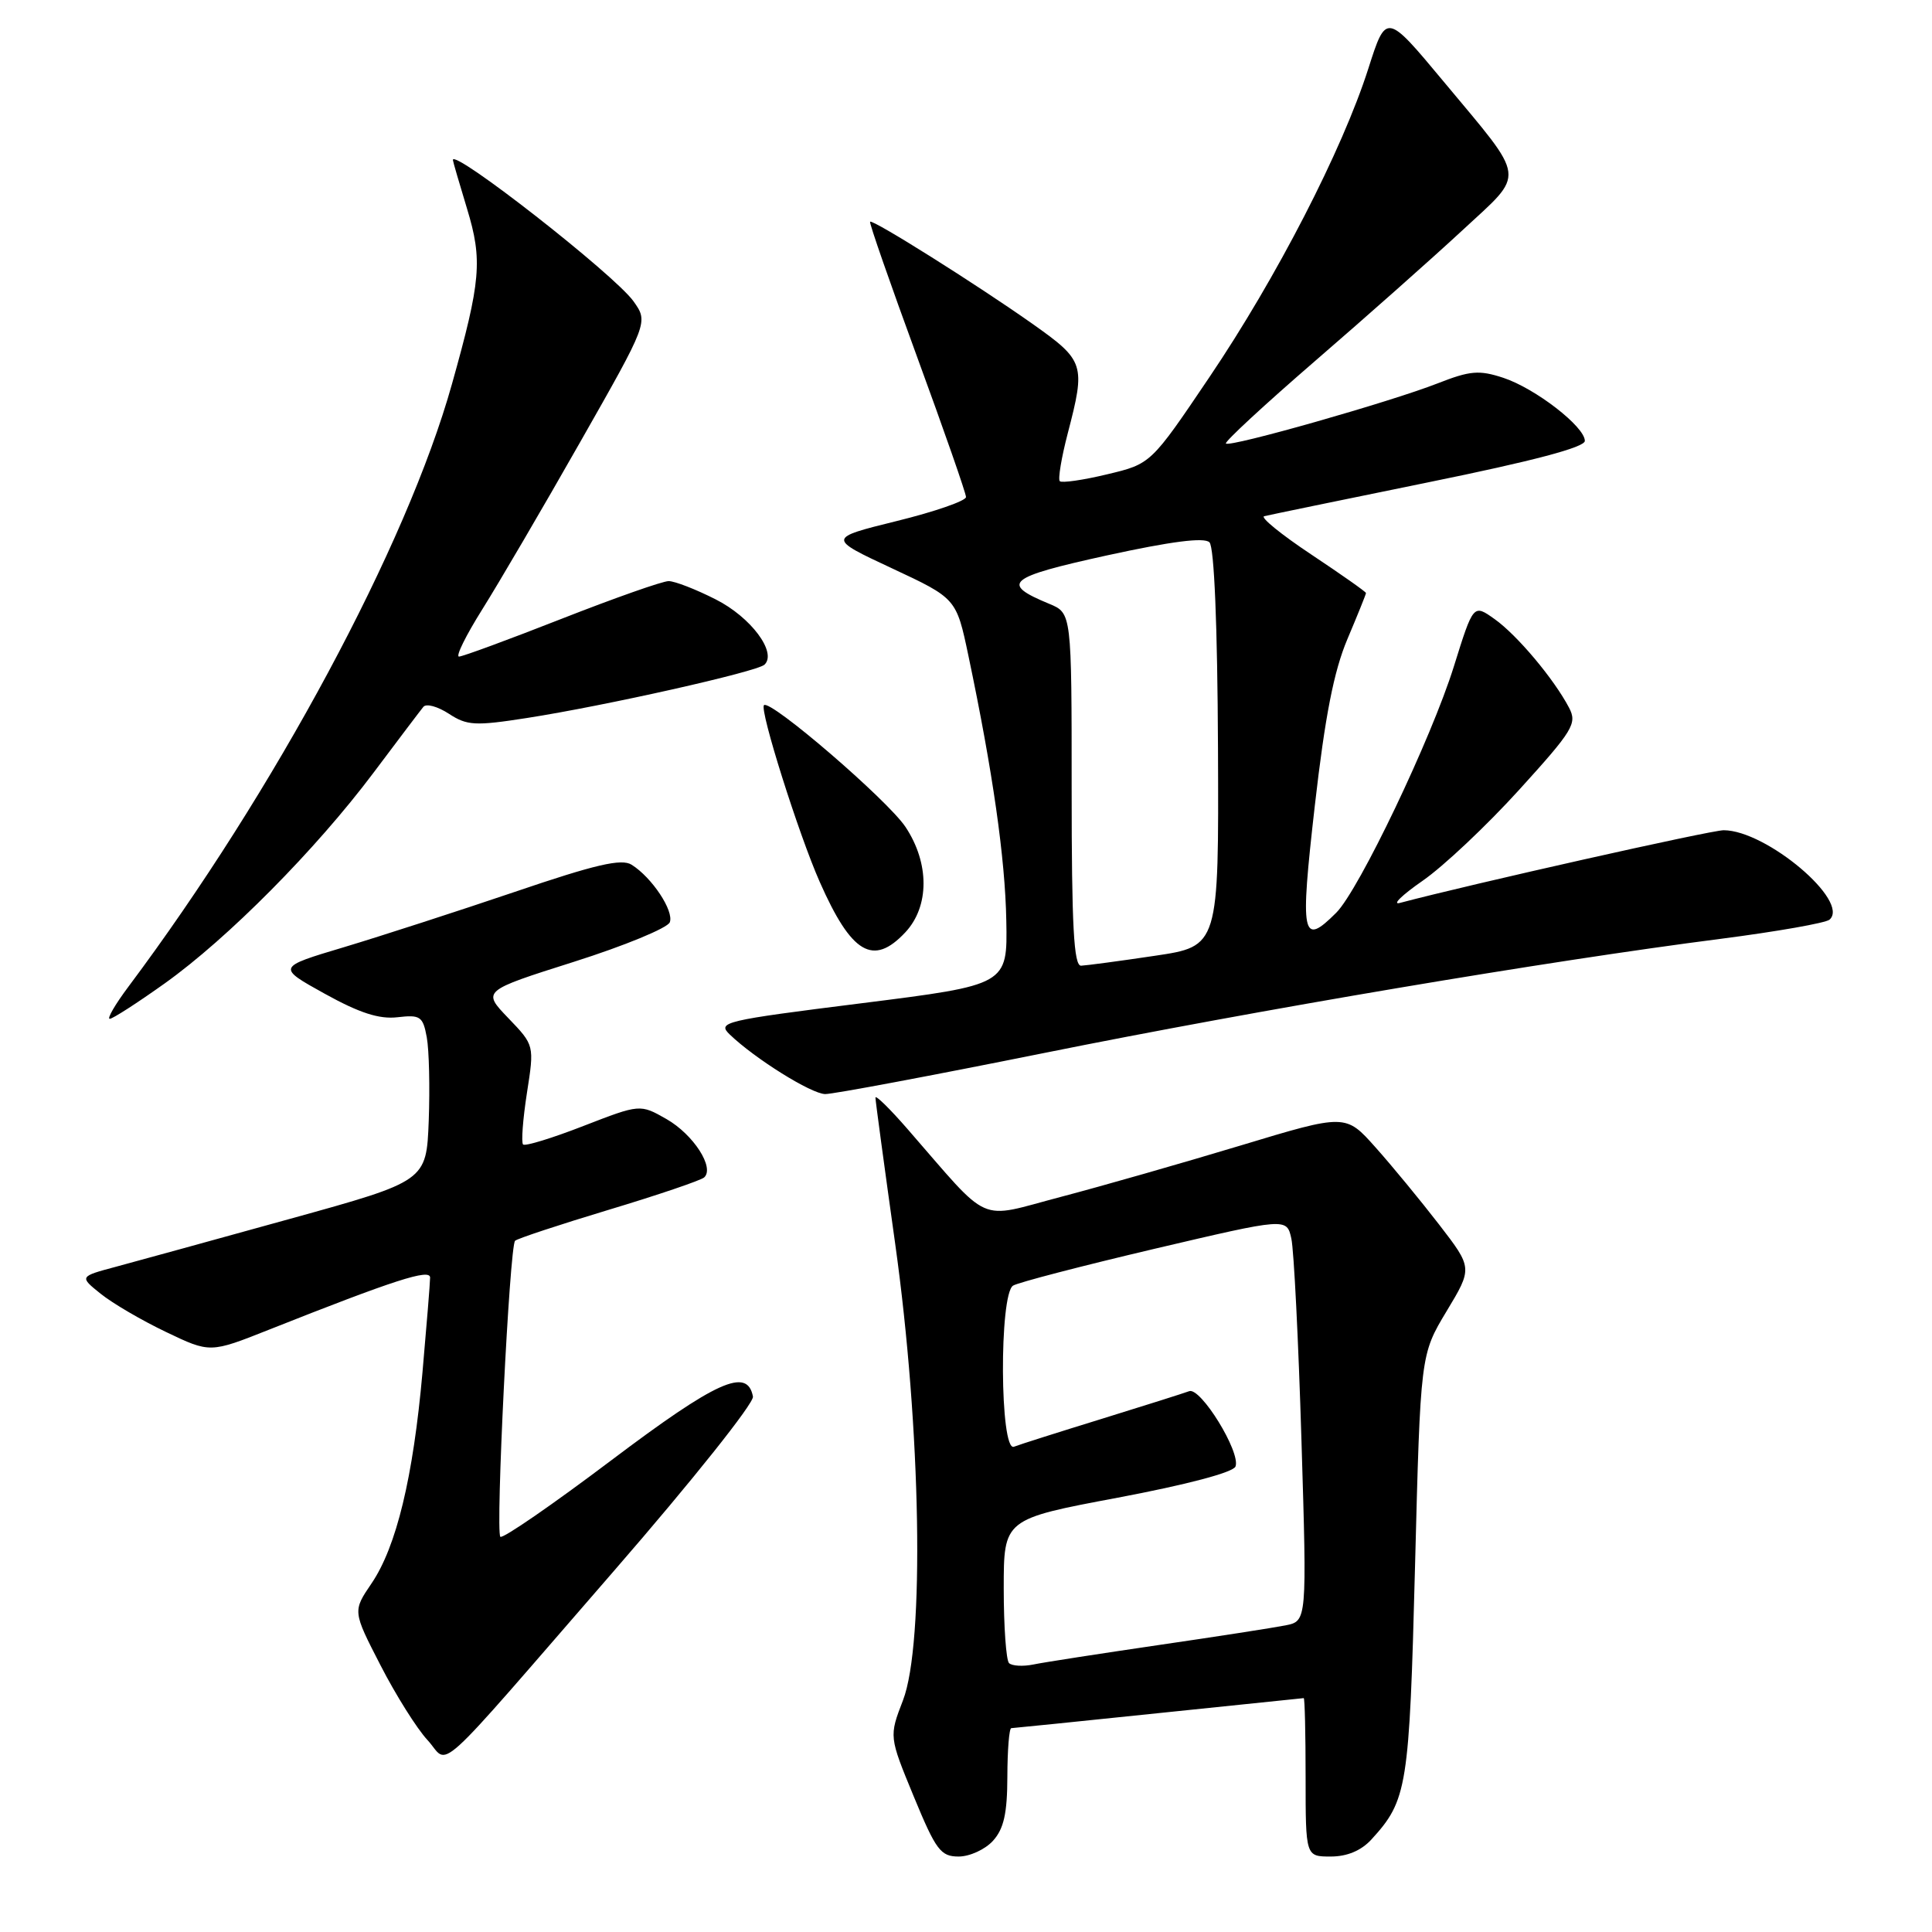 <?xml version="1.0" encoding="UTF-8" standalone="no"?>
<!DOCTYPE svg PUBLIC "-//W3C//DTD SVG 1.1//EN" "http://www.w3.org/Graphics/SVG/1.1/DTD/svg11.dtd" >
<svg xmlns="http://www.w3.org/2000/svg" xmlns:xlink="http://www.w3.org/1999/xlink" version="1.1" viewBox="0 0 256 256">
 <g >
 <path fill="currentColor"
d=" M 131.58 243.91 C 133.01 242.33 133.47 240.28 133.48 235.42 C 133.49 231.89 133.72 229.00 134.00 228.99 C 134.28 228.98 143.05 228.09 153.50 227.00 C 163.95 225.91 172.61 225.02 172.75 225.01 C 172.89 225.01 173.00 229.72 173.00 235.50 C 173.00 246.00 173.00 246.00 176.33 246.00 C 178.50 246.00 180.36 245.22 181.71 243.75 C 186.48 238.53 186.74 236.91 187.50 207.50 C 188.22 179.50 188.22 179.50 191.67 173.76 C 195.13 168.02 195.13 168.02 190.69 162.26 C 188.24 159.09 184.46 154.49 182.27 152.04 C 178.30 147.58 178.30 147.58 164.40 151.78 C 156.75 154.09 146.02 157.16 140.54 158.60 C 129.34 161.54 131.48 162.49 120.25 149.60 C 117.91 146.91 116.00 145.04 116.00 145.44 C 116.00 145.83 117.18 154.56 118.62 164.83 C 122.05 189.30 122.54 217.81 119.65 225.30 C 117.80 230.10 117.80 230.10 121.08 238.05 C 124.02 245.17 124.64 246.00 127.03 246.00 C 128.49 246.00 130.54 245.06 131.58 243.91 Z  M 81.44 208.05 C 91.69 196.25 99.94 185.90 99.77 185.05 C 99.03 181.14 94.98 182.96 80.97 193.52 C 73.20 199.38 66.60 203.93 66.30 203.63 C 65.64 202.97 67.52 165.15 68.25 164.41 C 68.54 164.12 74.12 162.28 80.64 160.31 C 87.16 158.35 92.86 156.41 93.30 156.02 C 94.73 154.74 91.89 150.33 88.31 148.28 C 84.81 146.29 84.81 146.29 77.30 149.20 C 73.17 150.81 69.57 151.91 69.31 151.65 C 69.05 151.38 69.28 148.32 69.82 144.83 C 70.81 138.50 70.81 138.50 67.35 134.90 C 63.89 131.30 63.89 131.30 76.06 127.44 C 82.75 125.32 88.46 122.96 88.75 122.21 C 89.33 120.71 86.39 116.27 83.69 114.58 C 82.36 113.74 78.90 114.54 68.24 118.17 C 60.68 120.73 50.49 124.03 45.60 125.50 C 36.69 128.16 36.69 128.16 43.02 131.67 C 47.64 134.23 50.25 135.07 52.67 134.79 C 55.69 134.44 56.04 134.67 56.55 137.45 C 56.86 139.13 56.97 144.10 56.81 148.50 C 56.50 156.50 56.50 156.50 38.44 161.50 C 28.51 164.25 18.16 167.10 15.44 167.83 C 10.50 169.15 10.50 169.15 13.34 171.43 C 14.90 172.69 18.80 174.97 22.01 176.50 C 27.84 179.29 27.84 179.29 35.67 176.18 C 52.28 169.59 57.00 168.07 56.99 169.29 C 56.99 169.96 56.53 175.61 55.98 181.85 C 54.75 195.74 52.53 204.95 49.23 209.81 C 46.73 213.49 46.73 213.49 50.42 220.66 C 52.44 224.60 55.24 229.05 56.63 230.55 C 59.68 233.84 56.69 236.55 81.44 208.05 Z  M 138.34 139.53 C 166.71 133.81 204.98 127.35 228.00 124.40 C 235.43 123.44 241.92 122.30 242.42 121.86 C 245.19 119.44 234.06 110.03 228.40 110.01 C 226.74 110.00 194.90 117.15 185.50 119.64 C 184.40 119.94 185.75 118.62 188.50 116.71 C 191.25 114.81 197.01 109.38 201.30 104.65 C 208.46 96.76 209.00 95.87 207.91 93.78 C 205.91 89.97 201.03 84.15 198.04 82.03 C 195.23 80.03 195.23 80.03 192.65 88.29 C 189.68 97.82 180.08 117.92 177.06 120.94 C 172.51 125.49 172.24 124.11 174.22 106.75 C 175.58 94.87 176.74 88.94 178.54 84.68 C 179.89 81.49 181.00 78.74 181.00 78.58 C 181.00 78.42 177.74 76.13 173.76 73.48 C 169.77 70.83 166.96 68.54 167.51 68.40 C 168.05 68.26 177.84 66.24 189.25 63.91 C 203.16 61.08 210.00 59.27 210.00 58.42 C 210.00 56.54 203.44 51.46 199.19 50.06 C 195.99 49.01 194.80 49.11 190.49 50.80 C 184.24 53.25 162.97 59.30 162.44 58.77 C 162.22 58.56 167.55 53.63 174.27 47.82 C 181.00 42.01 189.76 34.24 193.74 30.55 C 202.21 22.69 202.39 24.14 191.30 10.82 C 183.68 1.67 183.68 1.67 181.31 9.09 C 177.87 19.86 169.14 36.82 160.25 49.98 C 152.50 61.47 152.50 61.47 146.70 62.85 C 143.51 63.62 140.69 64.02 140.43 63.76 C 140.17 63.50 140.64 60.65 141.48 57.43 C 143.87 48.26 143.72 47.80 136.78 42.89 C 129.36 37.66 115.64 29.03 115.29 29.38 C 115.15 29.52 117.96 37.57 121.52 47.29 C 125.08 57.00 128.00 65.36 128.00 65.86 C 128.00 66.36 123.87 67.80 118.82 69.04 C 109.64 71.31 109.64 71.31 118.18 75.30 C 126.72 79.29 126.72 79.29 128.32 86.89 C 131.55 102.26 133.19 113.71 133.34 122.00 C 133.50 130.50 133.50 130.50 114.20 132.93 C 95.87 135.23 95.00 135.44 96.70 137.08 C 100.03 140.28 107.49 144.94 109.34 144.97 C 110.34 144.99 123.39 142.54 138.34 139.53 Z  M 21.82 130.31 C 30.19 124.34 41.85 112.57 49.47 102.42 C 52.74 98.06 55.72 94.12 56.10 93.66 C 56.48 93.19 57.99 93.61 59.47 94.57 C 61.88 96.15 62.95 96.21 69.81 95.14 C 80.17 93.53 100.31 89.01 101.30 88.07 C 102.99 86.45 99.49 81.77 94.83 79.42 C 92.21 78.09 89.41 77.00 88.60 77.00 C 87.79 77.00 81.41 79.25 74.40 82.00 C 67.40 84.75 61.29 87.00 60.82 87.00 C 60.35 87.00 61.74 84.19 63.90 80.75 C 66.06 77.31 71.90 67.34 76.87 58.59 C 85.91 42.69 85.91 42.69 83.94 39.92 C 81.44 36.41 59.97 19.62 60.01 21.20 C 60.01 21.37 60.86 24.28 61.89 27.67 C 63.96 34.48 63.72 37.23 59.88 50.91 C 53.90 72.25 36.39 104.85 17.01 130.75 C 15.26 133.09 14.15 135.00 14.54 135.00 C 14.93 135.00 18.20 132.89 21.82 130.31 Z  M 119.95 123.55 C 123.17 120.12 123.18 114.38 119.98 109.57 C 117.60 106.00 102.05 92.62 101.23 93.44 C 100.62 94.05 105.83 110.56 108.62 116.86 C 112.83 126.39 115.70 128.08 119.95 123.55 Z  M 133.70 220.37 C 133.32 219.98 133.00 215.53 133.00 210.48 C 133.00 201.29 133.00 201.29 148.11 198.45 C 157.27 196.72 163.41 195.10 163.71 194.32 C 164.43 192.44 159.08 183.76 157.57 184.34 C 156.87 184.60 151.67 186.25 146.00 188.00 C 140.33 189.75 135.09 191.41 134.35 191.70 C 132.48 192.41 132.38 171.50 134.24 170.35 C 134.92 169.93 143.36 167.74 152.99 165.47 C 170.50 161.36 170.50 161.36 171.11 164.12 C 171.45 165.65 172.05 177.67 172.45 190.85 C 173.18 214.80 173.18 214.80 170.34 215.37 C 168.78 215.68 161.20 216.86 153.50 217.98 C 145.80 219.11 138.35 220.26 136.95 220.55 C 135.55 220.84 134.09 220.75 133.70 220.37 Z  M 142.00 104.62 C 142.00 81.24 142.00 81.24 139.03 80.01 C 132.50 77.31 133.46 76.50 146.65 73.60 C 155.17 71.74 159.57 71.17 160.26 71.86 C 160.89 72.49 161.32 82.86 161.39 99.13 C 161.50 125.39 161.50 125.39 153.00 126.65 C 148.32 127.35 143.94 127.93 143.25 127.96 C 142.28 127.99 142.00 122.68 142.00 104.62 Z "/>
</g>
</svg>